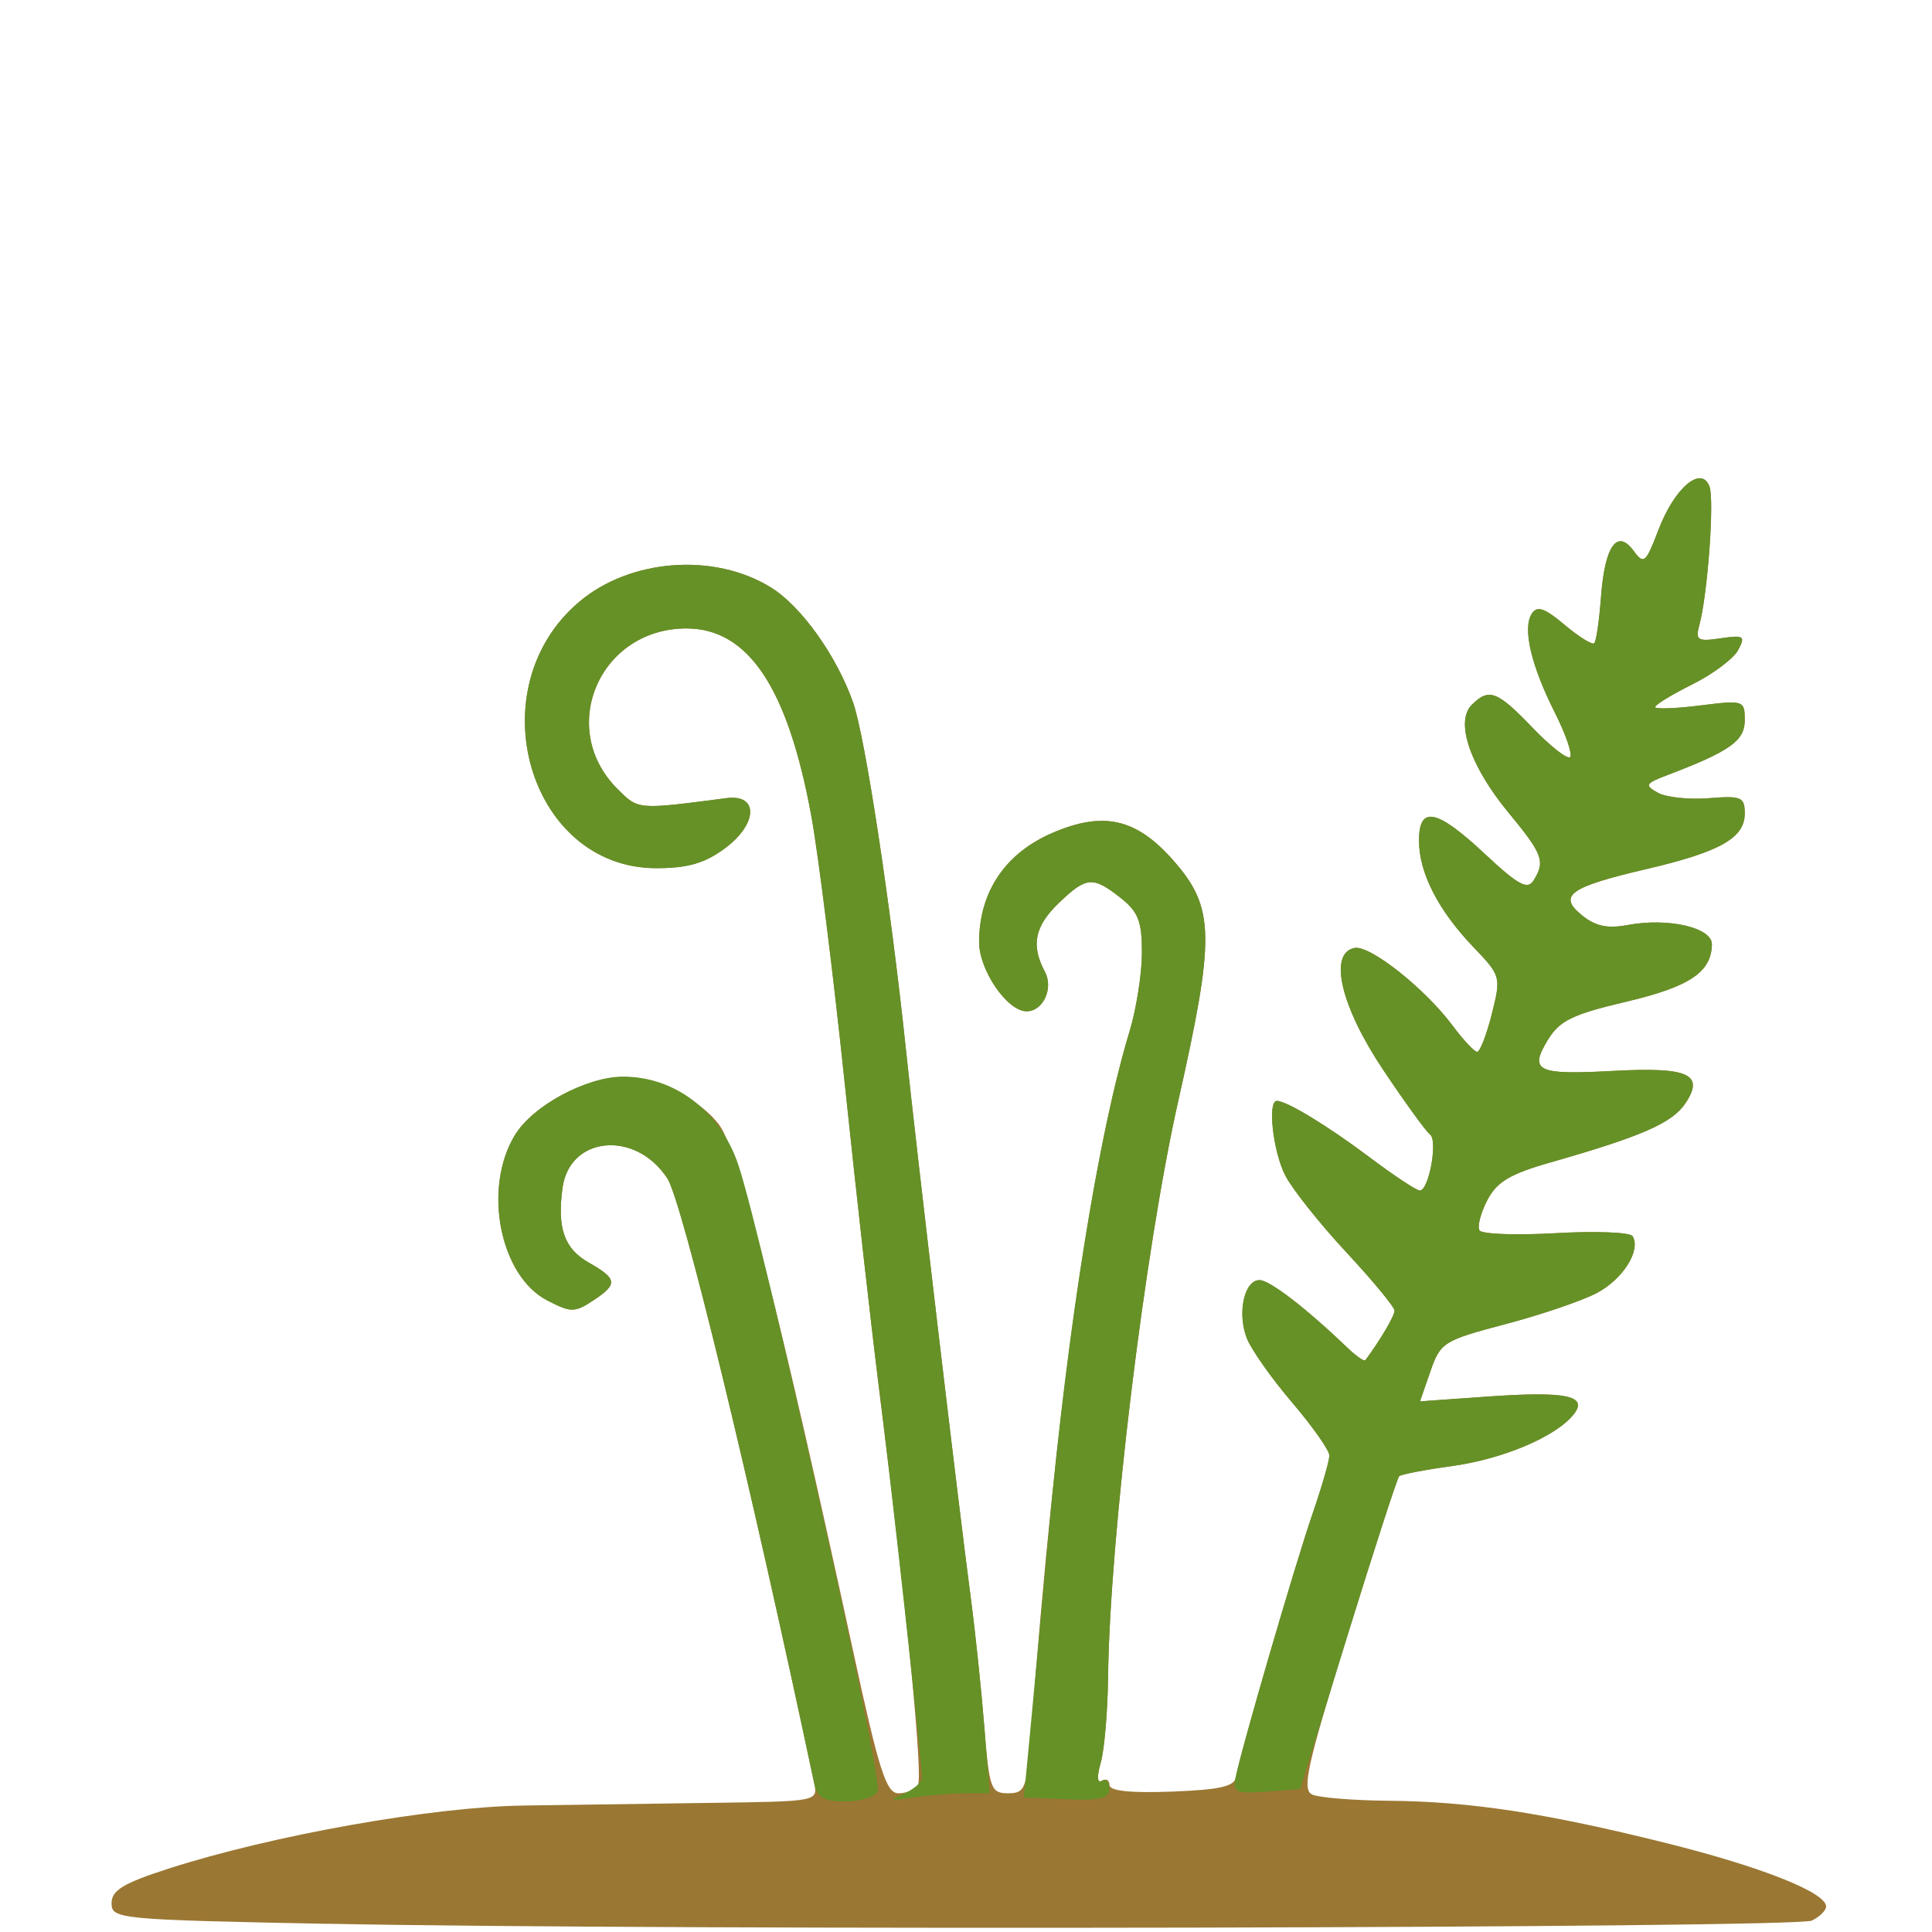 <?xml version="1.0" encoding="UTF-8" standalone="no"?>
<!-- Created with Inkscape (http://www.inkscape.org/) -->

<svg
   width="185"
   height="185"
   viewBox="0 0 48.948 48.948"
   version="1.1"
   id="svg1"
   sodipodi:docname="dryopteris-filix-mas-3.svg"
   inkscape:version="1.4 (e7c3feb100, 2024-10-09)"
   xmlns:inkscape="http://www.inkscape.org/namespaces/inkscape"
   xmlns:sodipodi="http://sodipodi.sourceforge.net/DTD/sodipodi-0.dtd"
   xmlns="http://www.w3.org/2000/svg"
   xmlns:svg="http://www.w3.org/2000/svg">
  <sodipodi:namedview
     id="namedview1"
     pagecolor="#ffffff"
     bordercolor="#666666"
     borderopacity="1.0"
     inkscape:showpageshadow="2"
     inkscape:pageopacity="0.0"
     inkscape:pagecheckerboard="0"
     inkscape:deskcolor="#d1d1d1"
     inkscape:zoom="2.3694273"
     inkscape:cx="64.361545"
     inkscape:cy="53.59945"
     inkscape:window-width="1920"
     inkscape:window-height="1023"
     inkscape:window-x="0"
     inkscape:window-y="0"
     inkscape:window-maximized="1"
     inkscape:current-layer="svg1" />
  <defs
     id="defs1" />
  <g
     id="g18520"
     transform="matrix(0.78,0,0,0.78,-66.226,9.111)">
    <path
       style="fill:#9a7733"
       d="m 95.54,50.808 c -6.785,-0.135 -7.011,-0.157 -7.011,-0.668 0,-0.421 0.377,-0.65 1.852,-1.126 3.344,-1.078 8.539,-2.003 11.509,-2.048 1.528,-0.023 4.31,-0.063 6.182,-0.088 3.381,-0.046 3.403,-0.05 3.278,-0.641 -2.09,-9.862 -4.287,-18.907 -4.77,-19.644 -1.033,-1.575 -3.175,-1.378 -3.404,0.314 -0.177,1.307 0.056,1.969 0.85,2.421 0.938,0.534 0.956,0.703 0.132,1.243 -0.587,0.385 -0.712,0.384 -1.476,-0.011 -1.544,-0.799 -2.102,-3.649 -1.051,-5.373 0.596,-0.978 2.332,-1.895 3.565,-1.884 1.041,0.009 2.478,0.741 3.08,1.569 0.631,0.868 1.98,6.18 4.352,17.132 0.829,3.829 1.064,4.564 1.459,4.564 0.259,0 0.543,-0.117 0.632,-0.261 0.17,-0.275 -0.352,-5.651 -1.193,-12.307 -0.276,-2.183 -0.807,-6.886 -1.179,-10.451 -0.373,-3.565 -0.863,-7.494 -1.09,-8.731 -0.764,-4.162 -2.047,-6.086 -4.057,-6.086 -2.818,0 -4.213,3.238 -2.243,5.208 0.687,0.687 0.639,0.683 3.548,0.303 1.048,-0.137 1.015,0.841 -0.055,1.632 -0.656,0.485 -1.205,0.644 -2.227,0.644 -4.148,0 -5.835,-5.849 -2.497,-8.658 1.659,-1.396 4.378,-1.598 6.217,-0.462 0.988,0.611 2.133,2.213 2.671,3.736 0.39,1.106 1.213,6.507 1.711,11.223 0.354,3.358 1.723,14.934 2.112,17.859 0.145,1.091 0.342,2.967 0.438,4.167 0.163,2.042 0.213,2.183 0.775,2.183 0.56,0 0.611,-0.14 0.754,-2.051 0.77,-10.325 1.921,-18.506 3.192,-22.698 0.219,-0.722 0.4,-1.87 0.401,-2.551 0.002,-1.024 -0.118,-1.332 -0.694,-1.786 -0.901,-0.709 -1.108,-0.692 -2,0.163 -0.79,0.757 -0.917,1.378 -0.459,2.234 0.29,0.541 -0.054,1.289 -0.592,1.289 -0.627,0 -1.543,-1.335 -1.543,-2.247 0,-1.628 0.846,-2.888 2.384,-3.549 1.658,-0.713 2.727,-0.468 3.927,0.899 1.344,1.531 1.363,2.457 0.154,7.824 -1.086,4.823 -2.224,14.18 -2.277,18.722 -0.013,1.104 -0.12,2.343 -0.237,2.753 -0.129,0.451 -0.116,0.684 0.034,0.592 0.136,-0.084 0.248,-0.022 0.248,0.138 0,0.193 0.681,0.265 2.026,0.214 1.558,-0.059 2.039,-0.169 2.084,-0.474 0.092,-0.632 1.904,-6.858 2.495,-8.574 0.296,-0.86 0.539,-1.7 0.539,-1.868 0,-0.168 -0.548,-0.947 -1.217,-1.731 -0.669,-0.784 -1.331,-1.725 -1.47,-2.091 -0.311,-0.819 -0.076,-1.876 0.418,-1.876 0.331,0 1.508,0.906 2.865,2.205 0.279,0.267 0.536,0.445 0.572,0.397 0.476,-0.639 0.949,-1.441 0.949,-1.609 0,-0.117 -0.704,-0.969 -1.564,-1.894 -0.86,-0.925 -1.753,-2.047 -1.984,-2.494 -0.398,-0.77 -0.586,-2.426 -0.275,-2.426 0.321,0 1.651,0.809 3.011,1.831 0.79,0.594 1.525,1.08 1.633,1.08 0.295,0 0.593,-1.629 0.332,-1.819 -0.125,-0.091 -0.808,-1.032 -1.517,-2.092 -1.384,-2.066 -1.793,-3.802 -0.934,-3.968 0.5,-0.097 2.28,1.312 3.176,2.514 0.35,0.469 0.711,0.856 0.803,0.86 0.092,0.004 0.307,-0.547 0.477,-1.224 0.306,-1.215 0.298,-1.244 -0.601,-2.183 -1.141,-1.192 -1.763,-2.409 -1.763,-3.452 0,-1.152 0.572,-1.036 2.146,0.437 1.07,1.001 1.377,1.169 1.572,0.86 0.392,-0.62 0.306,-0.855 -0.801,-2.195 -1.255,-1.518 -1.751,-2.965 -1.204,-3.512 0.558,-0.558 0.824,-0.458 1.976,0.742 0.585,0.609 1.133,1.037 1.218,0.952 0.085,-0.085 -0.136,-0.732 -0.492,-1.438 -0.775,-1.538 -1.057,-2.744 -0.752,-3.218 0.174,-0.269 0.414,-0.188 1.069,0.364 0.465,0.391 0.897,0.659 0.961,0.595 0.064,-0.064 0.162,-0.741 0.219,-1.506 0.123,-1.654 0.526,-2.224 1.059,-1.495 0.332,0.454 0.394,0.402 0.81,-0.688 0.519,-1.358 1.387,-2.097 1.653,-1.406 0.166,0.434 -0.058,3.516 -0.328,4.507 -0.134,0.492 -0.059,0.539 0.69,0.429 0.761,-0.112 0.815,-0.075 0.57,0.382 -0.149,0.278 -0.816,0.778 -1.483,1.111 -0.667,0.333 -1.212,0.665 -1.212,0.738 0,0.073 0.655,0.051 1.455,-0.049 1.425,-0.178 1.455,-0.168 1.455,0.48 0,0.667 -0.482,1.008 -2.518,1.782 -0.713,0.271 -0.743,0.327 -0.306,0.571 0.266,0.149 1.01,0.229 1.654,0.178 1.062,-0.084 1.17,-0.039 1.17,0.498 0,0.791 -0.796,1.243 -3.175,1.799 -2.526,0.591 -2.907,0.864 -2.108,1.51 0.433,0.351 0.831,0.435 1.482,0.312 1.315,-0.247 2.744,0.084 2.734,0.631 -0.017,0.902 -0.725,1.375 -2.792,1.862 -1.751,0.413 -2.159,0.614 -2.544,1.25 -0.608,1.005 -0.341,1.13 2.128,0.996 2.435,-0.132 2.97,0.103 2.358,1.037 -0.426,0.651 -1.403,1.081 -4.386,1.933 -1.325,0.378 -1.752,0.634 -2.061,1.232 -0.215,0.415 -0.328,0.855 -0.252,0.978 0.076,0.123 1.195,0.164 2.487,0.09 1.292,-0.074 2.411,-0.029 2.487,0.099 0.276,0.465 -0.321,1.406 -1.175,1.851 -0.48,0.25 -1.814,0.704 -2.964,1.007 -2.001,0.528 -2.105,0.594 -2.429,1.529 l -0.338,0.977 2.206,-0.156 c 2.571,-0.181 3.287,-0.025 2.765,0.603 -0.595,0.717 -2.296,1.431 -3.946,1.657 -0.876,0.12 -1.642,0.268 -1.703,0.328 -0.061,0.061 -0.812,2.373 -1.67,5.137 -1.337,4.312 -1.5,5.052 -1.146,5.206 0.227,0.099 1.343,0.188 2.479,0.198 2.648,0.024 5.091,0.397 9.016,1.376 3.092,0.772 5.189,1.604 5.189,2.059 0,0.127 -0.208,0.333 -0.463,0.458 -0.507,0.248 -36.987,0.325 -48.22,0.102 z"
       id="path18359" />
    <path
       style="fill:#659127"
       d="m 125.035,46.069 c 0.171,-0.887 1.938,-6.944 2.51,-8.604 0.296,-0.86 0.539,-1.7 0.539,-1.868 0,-0.168 -0.548,-0.947 -1.217,-1.731 -0.669,-0.784 -1.331,-1.725 -1.47,-2.091 -0.311,-0.819 -0.076,-1.876 0.418,-1.876 0.331,0 1.508,0.906 2.865,2.205 0.279,0.267 0.536,0.445 0.572,0.397 0.476,-0.639 0.949,-1.441 0.949,-1.609 0,-0.117 -0.704,-0.969 -1.564,-1.894 -0.86,-0.925 -1.753,-2.047 -1.984,-2.494 -0.398,-0.77 -0.586,-2.426 -0.275,-2.426 0.321,0 1.651,0.809 3.011,1.831 0.79,0.594 1.525,1.08 1.633,1.08 0.295,0 0.593,-1.629 0.332,-1.819 -0.125,-0.091 -0.808,-1.032 -1.517,-2.092 -1.384,-2.066 -1.793,-3.802 -0.934,-3.968 0.5,-0.097 2.28,1.312 3.176,2.514 0.35,0.469 0.711,0.856 0.803,0.86 0.092,0.004 0.307,-0.547 0.477,-1.224 0.306,-1.215 0.298,-1.244 -0.601,-2.183 -1.141,-1.192 -1.763,-2.409 -1.763,-3.452 0,-1.152 0.572,-1.036 2.146,0.437 1.07,1.001 1.377,1.169 1.572,0.86 0.392,-0.62 0.306,-0.855 -0.801,-2.195 -1.255,-1.518 -1.751,-2.965 -1.204,-3.512 0.558,-0.558 0.824,-0.458 1.976,0.742 0.585,0.609 1.133,1.037 1.218,0.952 0.085,-0.085 -0.136,-0.732 -0.492,-1.438 -0.775,-1.538 -1.057,-2.744 -0.752,-3.218 0.174,-0.269 0.414,-0.188 1.069,0.364 0.465,0.391 0.897,0.659 0.961,0.595 0.064,-0.064 0.162,-0.741 0.219,-1.506 0.123,-1.654 0.526,-2.224 1.059,-1.495 0.332,0.454 0.394,0.402 0.81,-0.688 0.519,-1.358 1.387,-2.097 1.653,-1.406 0.166,0.434 -0.058,3.516 -0.328,4.507 -0.134,0.492 -0.059,0.539 0.69,0.429 0.761,-0.112 0.815,-0.075 0.57,0.382 -0.149,0.278 -0.816,0.778 -1.483,1.111 -0.667,0.333 -1.212,0.665 -1.212,0.738 0,0.073 0.655,0.051 1.455,-0.049 1.425,-0.178 1.455,-0.168 1.455,0.48 0,0.667 -0.482,1.008 -2.518,1.782 -0.713,0.271 -0.743,0.327 -0.306,0.571 0.266,0.149 1.01,0.229 1.654,0.178 1.062,-0.084 1.17,-0.039 1.17,0.498 0,0.791 -0.796,1.243 -3.175,1.799 -2.526,0.591 -2.907,0.864 -2.108,1.51 0.433,0.351 0.831,0.435 1.482,0.312 1.315,-0.247 2.744,0.084 2.734,0.631 -0.017,0.902 -0.725,1.375 -2.792,1.862 -1.751,0.413 -2.159,0.614 -2.544,1.25 -0.608,1.005 -0.341,1.13 2.128,0.996 2.435,-0.132 2.97,0.103 2.358,1.037 -0.426,0.651 -1.403,1.081 -4.386,1.933 -1.325,0.378 -1.752,0.634 -2.061,1.232 -0.215,0.415 -0.328,0.855 -0.252,0.978 0.076,0.123 1.195,0.164 2.487,0.09 1.292,-0.074 2.411,-0.029 2.487,0.099 0.276,0.465 -0.321,1.406 -1.175,1.851 -0.48,0.25 -1.814,0.704 -2.964,1.007 -2.001,0.528 -2.105,0.594 -2.429,1.529 l -0.338,0.977 2.206,-0.156 c 2.571,-0.181 3.287,-0.025 2.765,0.603 -0.595,0.717 -2.296,1.431 -3.946,1.657 -0.876,0.12 -1.642,0.268 -1.703,0.328 -0.061,0.061 -0.809,2.373 -1.663,5.137 l -1.553,5.026 -1.102,0.081 c -0.979,0.072 -1.091,0.022 -1,-0.447 z"
       id="path17842" />
    <path
       style="fill:#659127"
       d="m 118.352,44.716 c 0.105,-1.091 0.382,-4.068 0.616,-6.615 0.624,-6.8 1.617,-12.955 2.626,-16.281 0.219,-0.722 0.4,-1.87 0.401,-2.551 0.002,-1.024 -0.118,-1.332 -0.694,-1.786 -0.901,-0.709 -1.108,-0.692 -2,0.163 -0.79,0.757 -0.917,1.378 -0.459,2.234 0.29,0.541 -0.054,1.289 -0.592,1.289 -0.627,0 -1.543,-1.335 -1.543,-2.247 0,-1.628 0.846,-2.888 2.384,-3.549 1.658,-0.713 2.727,-0.468 3.927,0.899 1.344,1.531 1.363,2.457 0.154,7.824 -1.086,4.823 -2.224,14.18 -2.277,18.722 -0.013,1.104 -0.12,2.343 -0.237,2.753 -0.129,0.451 -0.116,0.684 0.034,0.592 0.136,-0.084 0.248,0.029 0.248,0.252 0,0.32 -0.293,0.393 -1.389,0.346 l -1.389,-0.059 z"
       id="path17837" />
    <path
       style="fill:#659127"
       d="m 114.259,46.583 c 0.327,-0.145 0.595,-0.377 0.595,-0.516 0,-0.504 -1.052,-10.024 -1.435,-12.993 -0.216,-1.673 -0.698,-5.96 -1.071,-9.525 -0.373,-3.565 -0.864,-7.494 -1.091,-8.731 -0.764,-4.162 -2.047,-6.086 -4.057,-6.086 -2.818,0 -4.213,3.238 -2.243,5.208 0.687,0.687 0.639,0.683 3.548,0.303 1.048,-0.137 1.015,0.841 -0.055,1.632 -0.656,0.485 -1.205,0.644 -2.227,0.644 -4.148,0 -5.835,-5.849 -2.497,-8.658 1.659,-1.396 4.378,-1.598 6.217,-0.462 0.988,0.611 2.133,2.213 2.671,3.736 0.39,1.106 1.213,6.507 1.711,11.223 0.354,3.358 1.723,14.934 2.112,17.859 0.145,1.091 0.342,2.967 0.438,4.167 l 0.174,2.183 h -0.799 c -0.439,0 -1.201,0.063 -1.692,0.139 -0.754,0.118 -0.8,0.098 -0.298,-0.124 z"
       id="path17836" />
    <path
       style="fill:#659127"
       d="m 111.35,46.237 c -2.09,-9.862 -4.287,-18.907 -4.77,-19.644 -1.033,-1.575 -3.175,-1.378 -3.404,0.314 -0.177,1.307 0.056,1.969 0.85,2.421 0.938,0.534 0.956,0.703 0.132,1.243 -0.587,0.385 -0.712,0.384 -1.476,-0.011 -1.544,-0.799 -2.102,-3.649 -1.051,-5.373 0.576,-0.945 2.308,-1.887 3.487,-1.897 1.698,-0.014 3.192,1.125 3.773,2.876 0.825,2.486 4.694,19.877 4.522,20.327 -0.072,0.187 -0.537,0.339 -1.034,0.339 -0.723,0 -0.929,-0.119 -1.03,-0.595 z"
       id="path17835" />
  </g>
</svg>
